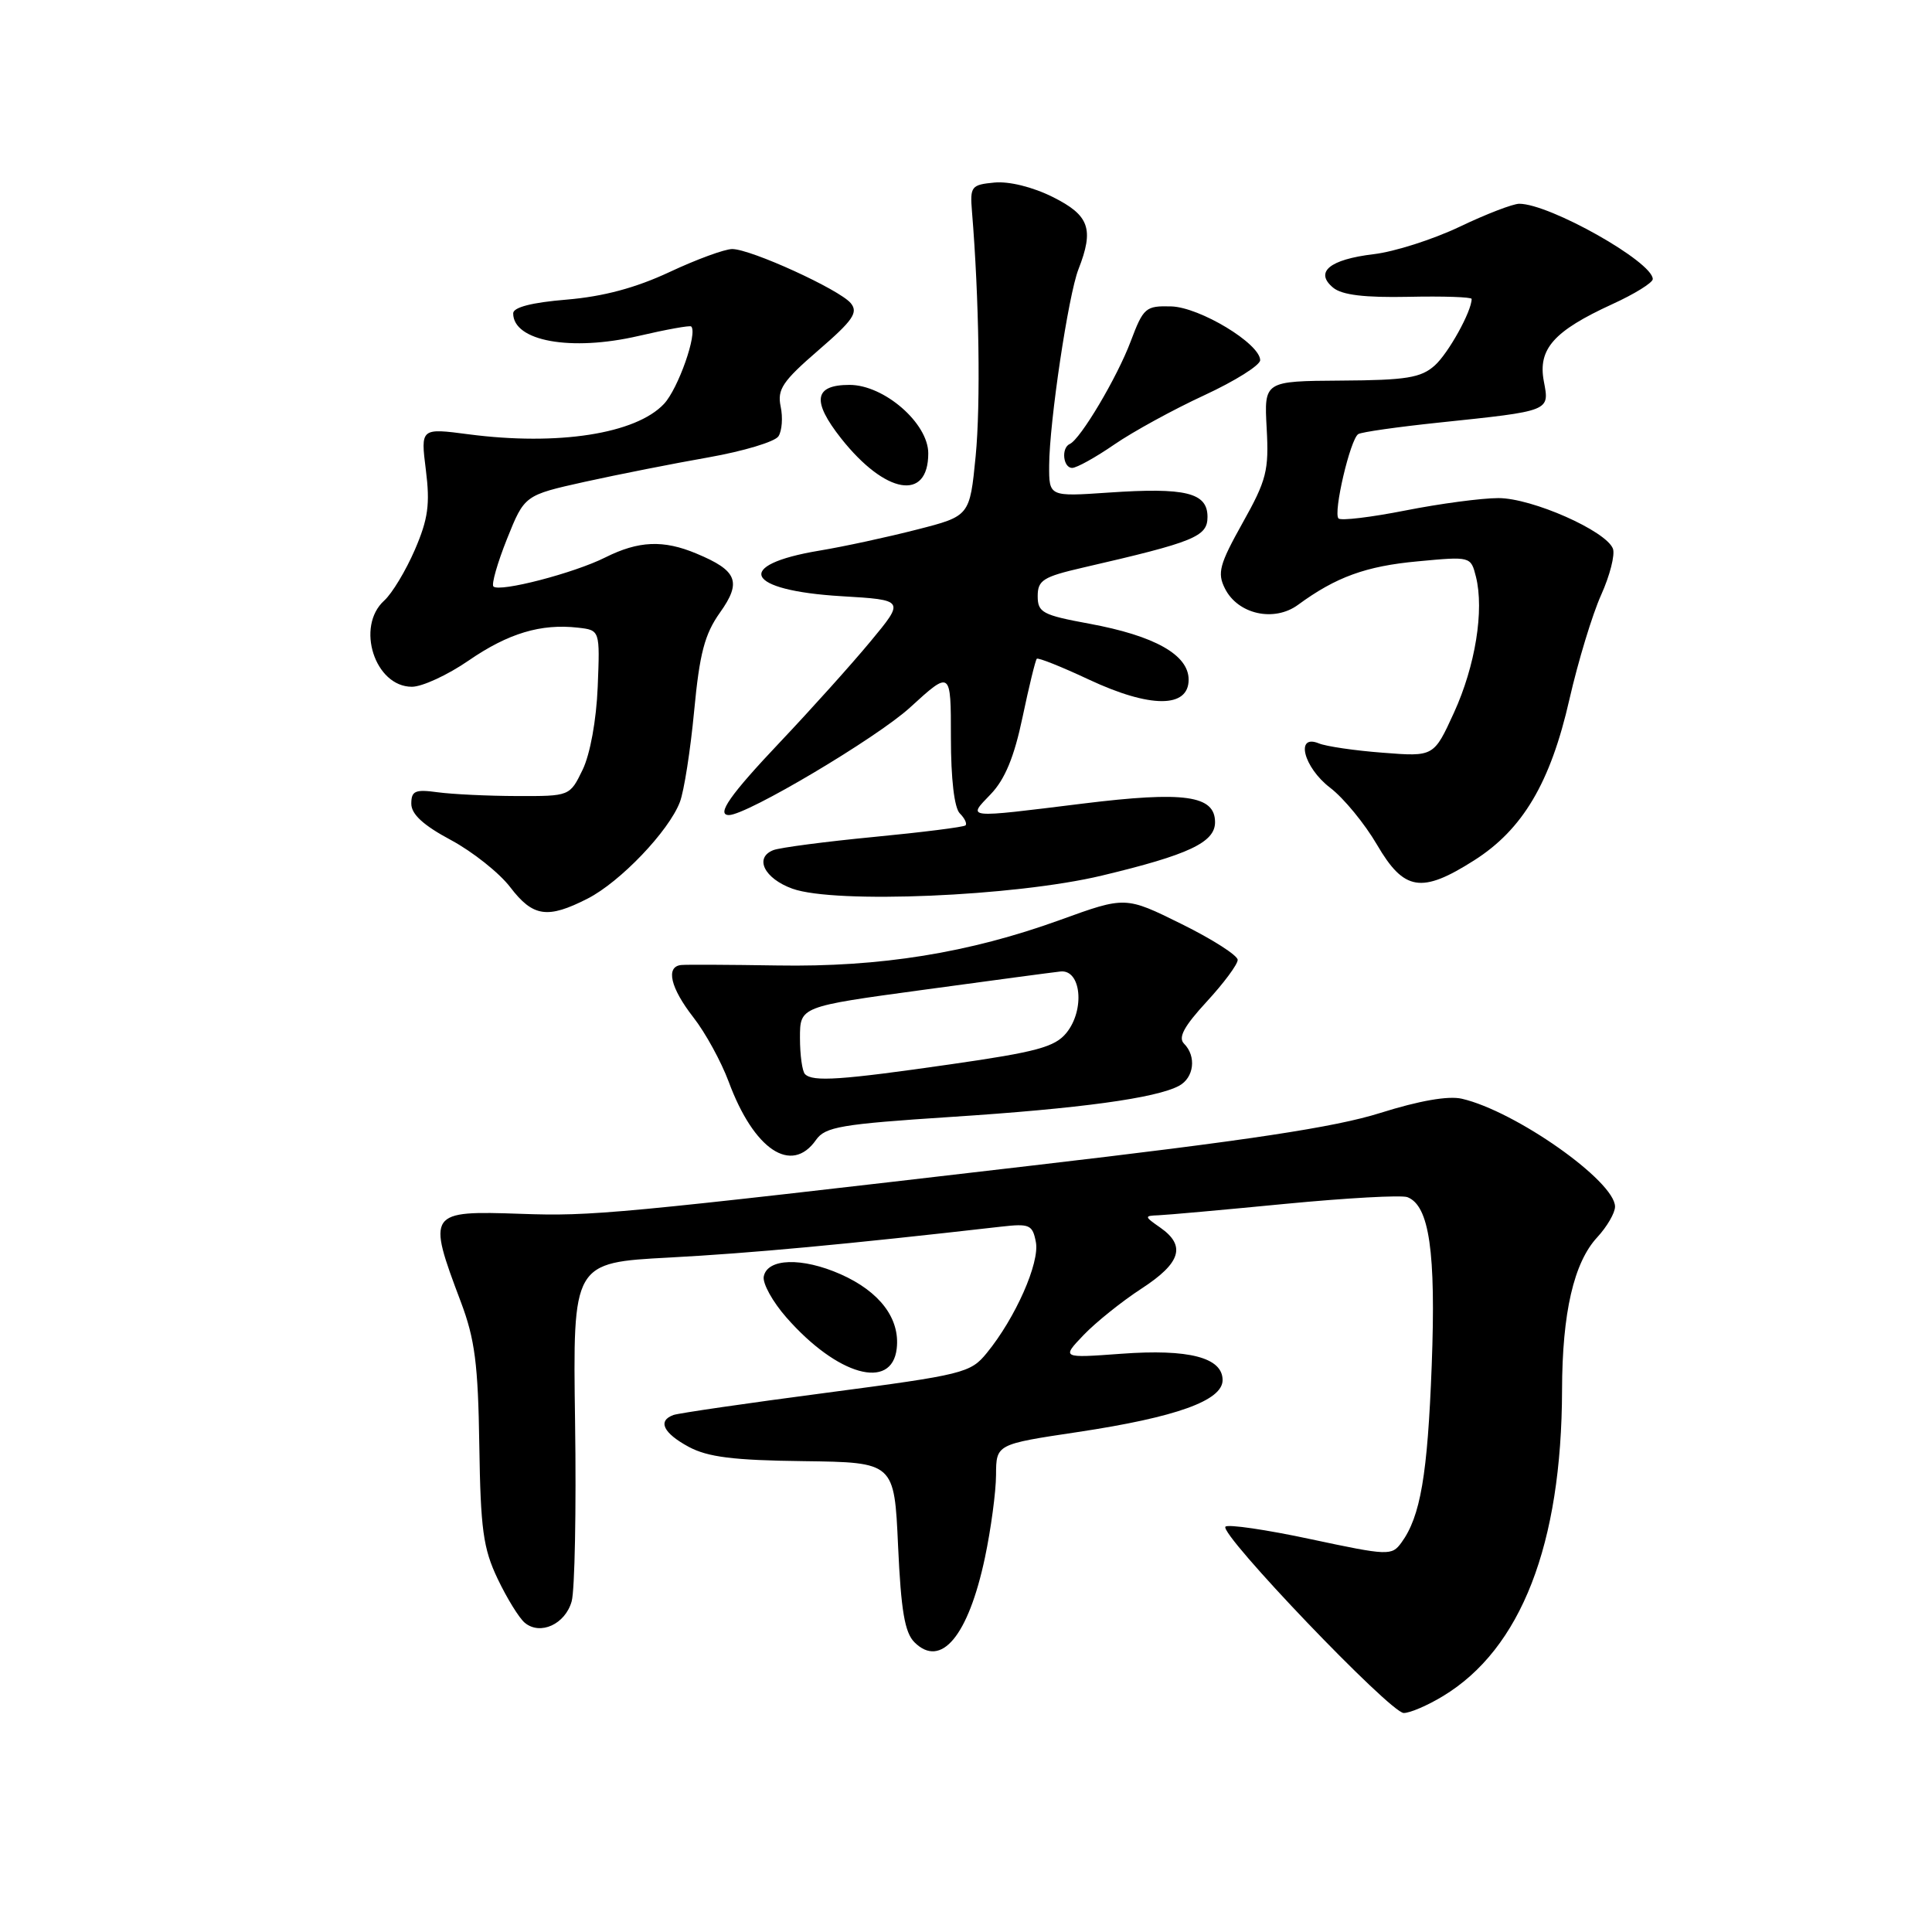 <?xml version="1.0" encoding="UTF-8" standalone="no"?>
<!DOCTYPE svg PUBLIC "-//W3C//DTD SVG 1.1//EN" "http://www.w3.org/Graphics/SVG/1.1/DTD/svg11.dtd" >
<svg xmlns="http://www.w3.org/2000/svg" xmlns:xlink="http://www.w3.org/1999/xlink" version="1.1" viewBox="0 0 256 256">
 <g >
 <path fill="currentColor"
d=" M 191.21 224.74 C 201.55 218.49 206.93 204.64 206.98 184.19 C 207.00 173.95 208.54 167.29 211.64 163.95 C 212.94 162.54 214.00 160.72 214.00 159.89 C 214.00 156.52 200.81 147.23 193.71 145.59 C 191.91 145.17 188.05 145.85 182.90 147.47 C 176.88 149.37 165.42 151.11 136.70 154.45 C 81.42 160.90 78.47 161.17 69.05 160.84 C 56.70 160.41 56.57 160.60 61.06 172.50 C 62.93 177.46 63.35 180.75 63.51 191.50 C 63.68 202.63 64.02 205.17 65.94 209.20 C 67.17 211.78 68.79 214.41 69.54 215.03 C 71.59 216.73 74.90 215.22 75.75 212.18 C 76.16 210.71 76.37 200.01 76.20 188.40 C 75.90 167.31 75.90 167.31 88.70 166.63 C 99.57 166.05 112.03 164.89 132.64 162.54 C 136.43 162.11 136.82 162.28 137.26 164.59 C 137.78 167.33 134.55 174.64 130.76 179.27 C 128.60 181.93 127.69 182.15 109.50 184.55 C 99.05 185.92 89.94 187.25 89.25 187.49 C 87.10 188.26 87.87 189.88 91.25 191.71 C 93.78 193.07 97.16 193.50 106.50 193.61 C 118.50 193.77 118.50 193.77 119.00 204.85 C 119.39 213.40 119.88 216.32 121.17 217.61 C 124.69 221.12 128.31 216.78 130.51 206.39 C 131.31 202.60 131.97 197.67 131.98 195.44 C 132.00 191.37 132.00 191.37 142.83 189.75 C 155.86 187.79 162.00 185.58 162.00 182.87 C 162.00 179.88 157.52 178.72 148.58 179.38 C 140.66 179.96 140.66 179.96 143.58 176.90 C 145.19 175.22 148.64 172.45 151.25 170.75 C 156.47 167.36 157.18 165.07 153.75 162.67 C 151.61 161.18 151.60 161.10 153.50 161.03 C 154.60 160.99 162.15 160.31 170.29 159.52 C 178.42 158.74 185.71 158.33 186.49 158.63 C 189.39 159.75 190.28 165.88 189.71 180.91 C 189.16 195.44 188.22 200.95 185.69 204.41 C 184.41 206.16 183.96 206.14 173.68 203.95 C 167.81 202.69 162.72 201.95 162.38 202.29 C 161.48 203.19 184.23 226.98 186.00 226.98 C 186.82 226.99 189.17 225.98 191.21 224.74 Z  M 118.82 178.69 C 119.28 174.72 116.57 171.14 111.38 168.84 C 106.27 166.58 101.66 166.72 101.20 169.15 C 101.03 170.06 102.38 172.50 104.20 174.57 C 110.95 182.27 118.18 184.30 118.82 178.69 Z  M 108.13 151.04 C 109.34 149.31 111.45 148.95 126.00 148.00 C 143.11 146.89 153.17 145.51 156.22 143.88 C 158.22 142.81 158.56 139.96 156.89 138.29 C 156.08 137.48 156.89 135.99 159.89 132.73 C 162.15 130.28 164.00 127.79 164.00 127.19 C 164.00 126.60 160.66 124.46 156.57 122.44 C 149.13 118.76 149.13 118.76 140.49 121.89 C 128.40 126.27 116.67 128.16 103.00 127.93 C 96.67 127.83 90.94 127.80 90.25 127.87 C 88.17 128.09 88.84 130.91 91.88 134.81 C 93.47 136.84 95.56 140.67 96.55 143.32 C 99.89 152.36 104.88 155.69 108.13 151.04 Z  M 77.86 119.07 C 82.19 116.86 88.62 110.13 90.09 106.27 C 90.64 104.83 91.49 99.39 91.98 94.19 C 92.70 86.57 93.37 84.03 95.40 81.17 C 98.30 77.10 97.71 75.61 92.28 73.35 C 87.90 71.51 84.61 71.66 80.21 73.86 C 76.08 75.94 66.18 78.51 65.38 77.71 C 65.10 77.43 65.91 74.59 67.18 71.41 C 69.50 65.62 69.50 65.62 77.50 63.84 C 81.90 62.87 89.28 61.41 93.90 60.60 C 98.53 59.78 102.69 58.53 103.15 57.81 C 103.62 57.09 103.75 55.31 103.44 53.86 C 102.97 51.60 103.69 50.52 108.42 46.43 C 113.03 42.45 113.75 41.41 112.73 40.17 C 111.22 38.36 99.49 33.00 97.02 33.00 C 96.03 33.00 92.29 34.37 88.71 36.05 C 84.24 38.14 79.96 39.29 75.09 39.70 C 70.46 40.08 68.00 40.72 68.00 41.52 C 68.00 45.21 75.65 46.59 84.59 44.52 C 88.28 43.66 91.43 43.09 91.59 43.26 C 92.46 44.13 89.86 51.52 87.98 53.52 C 84.25 57.49 73.95 59.09 62.12 57.55 C 55.73 56.71 55.73 56.71 56.43 62.28 C 57.00 66.81 56.73 68.77 54.97 72.85 C 53.78 75.60 51.96 78.63 50.91 79.58 C 47.10 83.03 49.67 91.00 54.58 91.00 C 55.94 91.00 59.32 89.44 62.09 87.53 C 67.35 83.91 71.68 82.61 76.59 83.17 C 79.50 83.50 79.50 83.50 79.20 91.00 C 79.02 95.43 78.20 99.93 77.20 102.00 C 75.50 105.50 75.50 105.50 68.50 105.48 C 64.65 105.47 59.92 105.24 58.00 104.98 C 55.01 104.57 54.50 104.79 54.50 106.50 C 54.50 107.89 56.10 109.36 59.75 111.31 C 62.63 112.86 66.17 115.67 67.61 117.56 C 70.62 121.50 72.55 121.78 77.86 119.07 Z  M 146.00 116.02 C 157.49 113.27 161.00 111.62 161.00 108.95 C 161.00 105.39 156.95 104.82 143.48 106.48 C 127.71 108.43 128.17 108.47 131.28 105.23 C 133.16 103.27 134.39 100.30 135.49 95.04 C 136.35 90.95 137.20 87.47 137.38 87.29 C 137.56 87.11 140.67 88.35 144.29 90.05 C 152.41 93.85 157.50 93.85 157.50 90.06 C 157.50 86.77 153.00 84.24 144.32 82.64 C 138.14 81.50 137.50 81.16 137.50 78.99 C 137.50 76.88 138.22 76.43 143.50 75.21 C 158.31 71.80 160.00 71.11 160.00 68.49 C 160.00 65.28 157.12 64.57 146.89 65.27 C 139.00 65.81 139.00 65.81 139.02 61.66 C 139.05 55.91 141.56 39.10 142.90 35.68 C 144.99 30.34 144.35 28.53 139.51 26.11 C 136.85 24.78 133.70 24.00 131.76 24.19 C 128.70 24.48 128.52 24.71 128.79 28.00 C 129.74 39.53 129.95 53.55 129.28 60.44 C 128.50 68.38 128.50 68.38 121.50 70.17 C 117.65 71.16 111.84 72.42 108.58 72.96 C 97.12 74.87 98.75 78.24 111.50 79.00 C 119.90 79.50 119.90 79.50 115.34 85.00 C 112.83 88.03 107.45 94.01 103.39 98.30 C 96.74 105.32 94.86 108.00 96.59 108.00 C 98.96 108.00 116.17 97.78 120.57 93.76 C 126.00 88.80 126.00 88.80 126.00 97.70 C 126.00 103.22 126.45 107.05 127.18 107.78 C 127.83 108.43 128.17 109.15 127.93 109.37 C 127.70 109.59 122.23 110.28 115.79 110.90 C 109.35 111.52 103.37 112.31 102.49 112.64 C 99.90 113.64 101.26 116.41 105.01 117.76 C 110.65 119.78 134.46 118.78 146.00 116.02 Z  M 195.32 114.01 C 201.77 109.92 205.45 103.71 207.96 92.65 C 209.11 87.62 211.00 81.40 212.16 78.83 C 213.32 76.25 214.02 73.50 213.72 72.70 C 212.81 70.34 203.00 66.00 198.55 66.00 C 196.32 66.00 190.78 66.74 186.23 67.64 C 181.67 68.54 177.69 69.02 177.36 68.70 C 176.63 67.96 178.92 58.17 179.98 57.52 C 180.40 57.25 185.19 56.57 190.62 56.00 C 205.57 54.43 205.32 54.52 204.56 50.49 C 203.77 46.24 205.89 43.86 213.60 40.32 C 216.57 38.97 219.00 37.46 219.00 36.98 C 219.00 34.70 205.34 27.00 201.31 27.00 C 200.47 27.00 196.91 28.37 193.40 30.05 C 189.89 31.72 184.77 33.36 182.02 33.68 C 176.17 34.38 174.15 36.05 176.65 38.12 C 177.82 39.09 180.81 39.45 186.66 39.33 C 191.25 39.23 195.00 39.36 195.00 39.61 C 195.00 41.26 191.91 46.82 190.11 48.43 C 188.28 50.06 186.35 50.38 177.72 50.43 C 167.50 50.50 167.50 50.50 167.84 56.74 C 168.15 62.35 167.83 63.62 164.65 69.29 C 161.58 74.79 161.27 75.92 162.31 77.98 C 164.02 81.40 168.83 82.47 172.00 80.14 C 177.02 76.46 180.99 75.01 187.87 74.38 C 194.88 73.72 194.89 73.73 195.57 76.42 C 196.68 80.87 195.49 88.24 192.66 94.43 C 189.99 100.27 189.99 100.27 183.24 99.74 C 179.53 99.46 175.71 98.90 174.75 98.50 C 171.59 97.21 172.73 101.69 176.25 104.38 C 178.04 105.74 180.83 109.14 182.46 111.93 C 186.04 118.06 188.35 118.44 195.32 114.01 Z  M 123.00 60.07 C 123.00 56.08 117.15 51.00 112.57 51.00 C 107.86 51.00 107.53 53.12 111.46 58.10 C 117.32 65.50 123.00 66.47 123.00 60.07 Z  M 147.65 58.90 C 150.12 57.20 155.49 54.26 159.58 52.37 C 163.66 50.48 166.99 48.39 166.98 47.72 C 166.94 45.52 158.98 40.71 155.19 40.60 C 151.80 40.51 151.51 40.76 149.82 45.24 C 148.04 49.99 143.16 58.21 141.75 58.83 C 140.59 59.35 140.86 62.00 142.07 62.00 C 142.66 62.00 145.17 60.61 147.65 58.90 Z  M 106.67 142.33 C 106.30 141.97 106.00 139.80 106.00 137.52 C 106.00 133.38 106.00 133.38 122.25 131.17 C 131.19 129.95 139.40 128.85 140.50 128.73 C 143.26 128.41 143.79 133.81 141.30 136.87 C 139.78 138.73 137.37 139.39 126.00 141.02 C 111.43 143.12 107.70 143.37 106.67 142.33 Z "/>
</g>
</svg>